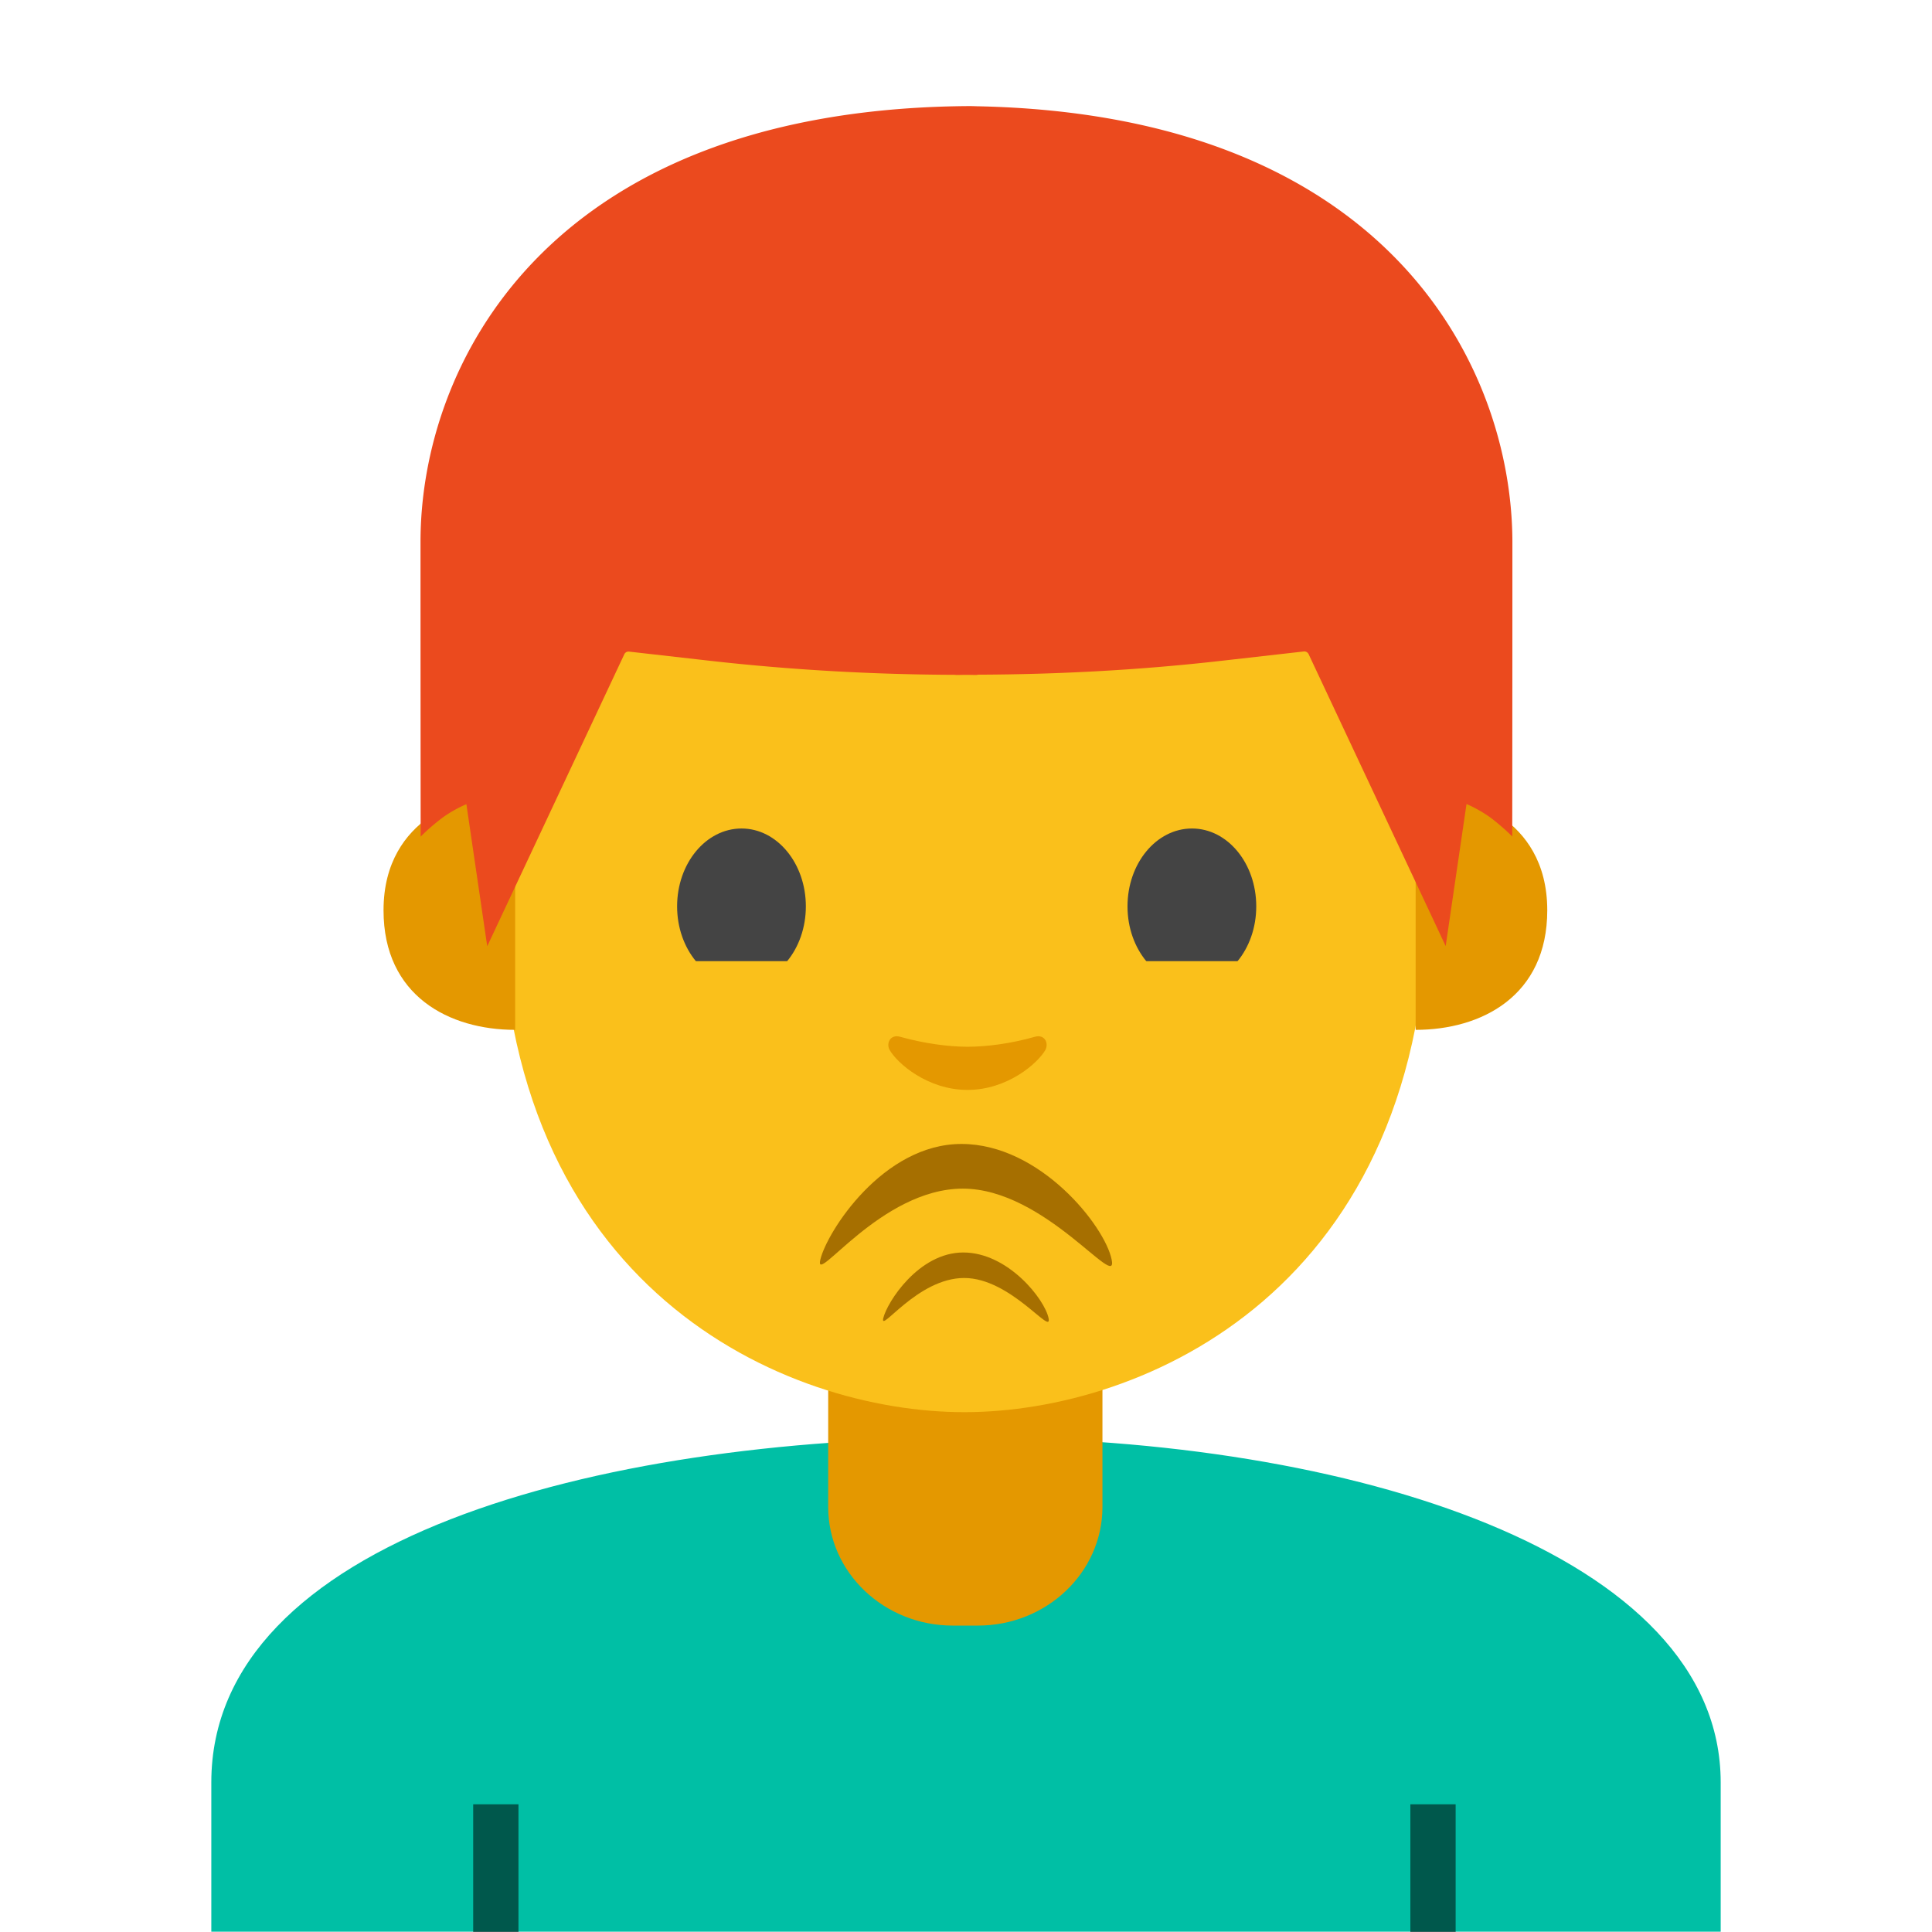 <?xml version='1.0' encoding='utf-8'?>
<svg xmlns="http://www.w3.org/2000/svg" width="128" height="128" viewBox="0 0 128 128"><path d="M14 118.09v9.89h100v-9.89c0-15.17-24.54-22.87-49.62-22.84-24.92.03-50.38 6.78-50.38 22.84z" fill="#00bfa5" /><path d="M63.95 90.25h-9.08v9.59c0 4.34 3.7 7.86 8.26 7.86h1.65c4.56 0 8.26-3.52 8.26-7.86v-9.59h-9.09z" fill="#e49800" /><path d="M63.89 13.57c-24.35 0-30.72 18.87-30.72 45.39 0 26.51 18.89 34.6 30.72 34.6 11.83 0 30.72-8.09 30.72-34.6s-6.37-45.39-30.72-45.39z" fill="#fac01b" /><path opacity=".54" d="M93.44 119.54h3V128h-3zM31.35 119.54h3V128h-3z" /><path d="M96.54 52.84s5.97 1.03 5.97 7.47c0 5.68-4.36 7.92-8.72 7.92V52.84h2.75zM31.38 52.84s-5.97 1.03-5.97 7.47c0 5.68 4.36 7.92 8.72 7.92V52.84h-2.75z" fill="#e49800" /><path d="M64.72 7.04s-.49-.02-.71-.01c-.21 0-.71.01-.71.01-27.23.54-35.44 17.25-35.44 28.85 0 11.26.01 19.54.01 19.54s.43-.46 1.23-1.09c.85-.68 1.8-1.06 1.8-1.06l1.38 9.41 9.08-19.34a.31.31 0 0 1 .31-.18l5.38.61c5.41.61 10.84.91 16.27.93v.01c.24 0 .47-.01.71-.01s.47.01.71.01v-.02c5.43-.02 10.86-.31 16.27-.93l5.38-.61c.13-.01.25.06.31.18l9.08 19.34 1.38-9.41s.94.38 1.8 1.06c.8.64 1.23 1.09 1.23 1.09s.01-8.28.01-19.54c-.03-11.59-8.24-28.3-35.48-28.84z" fill="#eb4a1e" /><path d="M68.56 68.69c-1.57.45-3.2.66-4.46.66-1.26 0-2.89-.22-4.46-.66-.67-.19-.94.45-.7.87.5.88 2.51 2.65 5.16 2.65 2.65 0 4.66-1.77 5.16-2.65.23-.43-.03-1.06-.7-.87z" fill="#e49800" /><path d="M63.79 78.75c5.46 0 10.31 6.88 9.86 4.7-.45-2.22-4.74-7.66-9.95-7.66s-8.91 5.82-9.35 7.66c-.44 1.85 3.98-4.7 9.44-4.7z" fill="#a66f00" /><path d="M63.88 84.67c3.1 0 5.85 3.9 5.59 2.66-.26-1.26-2.69-4.35-5.65-4.35-2.96 0-5.05 3.3-5.3 4.35-.25 1.05 2.26-2.66 5.36-2.66z" fill="#a66f00" /><g fill="#444"><path d="M83.23 60.05c0 2.84-1.9 5.15-4.26 5.15-2.35 0-4.27-2.3-4.27-5.15 0-2.85 1.91-5.16 4.27-5.16 2.36 0 4.26 2.31 4.26 5.16M53.39 60.05c0 2.84-1.9 5.15-4.26 5.15-2.35 0-4.27-2.3-4.27-5.15 0-2.85 1.91-5.16 4.27-5.16 2.35 0 4.26 2.31 4.26 5.16M74.95 57.55l6.06-1.8M81.26 64.1l-6.24-1.41" /></g><path fill="#fac01b" d="M41.99 63.68h46v3.1h-46z" /></svg>